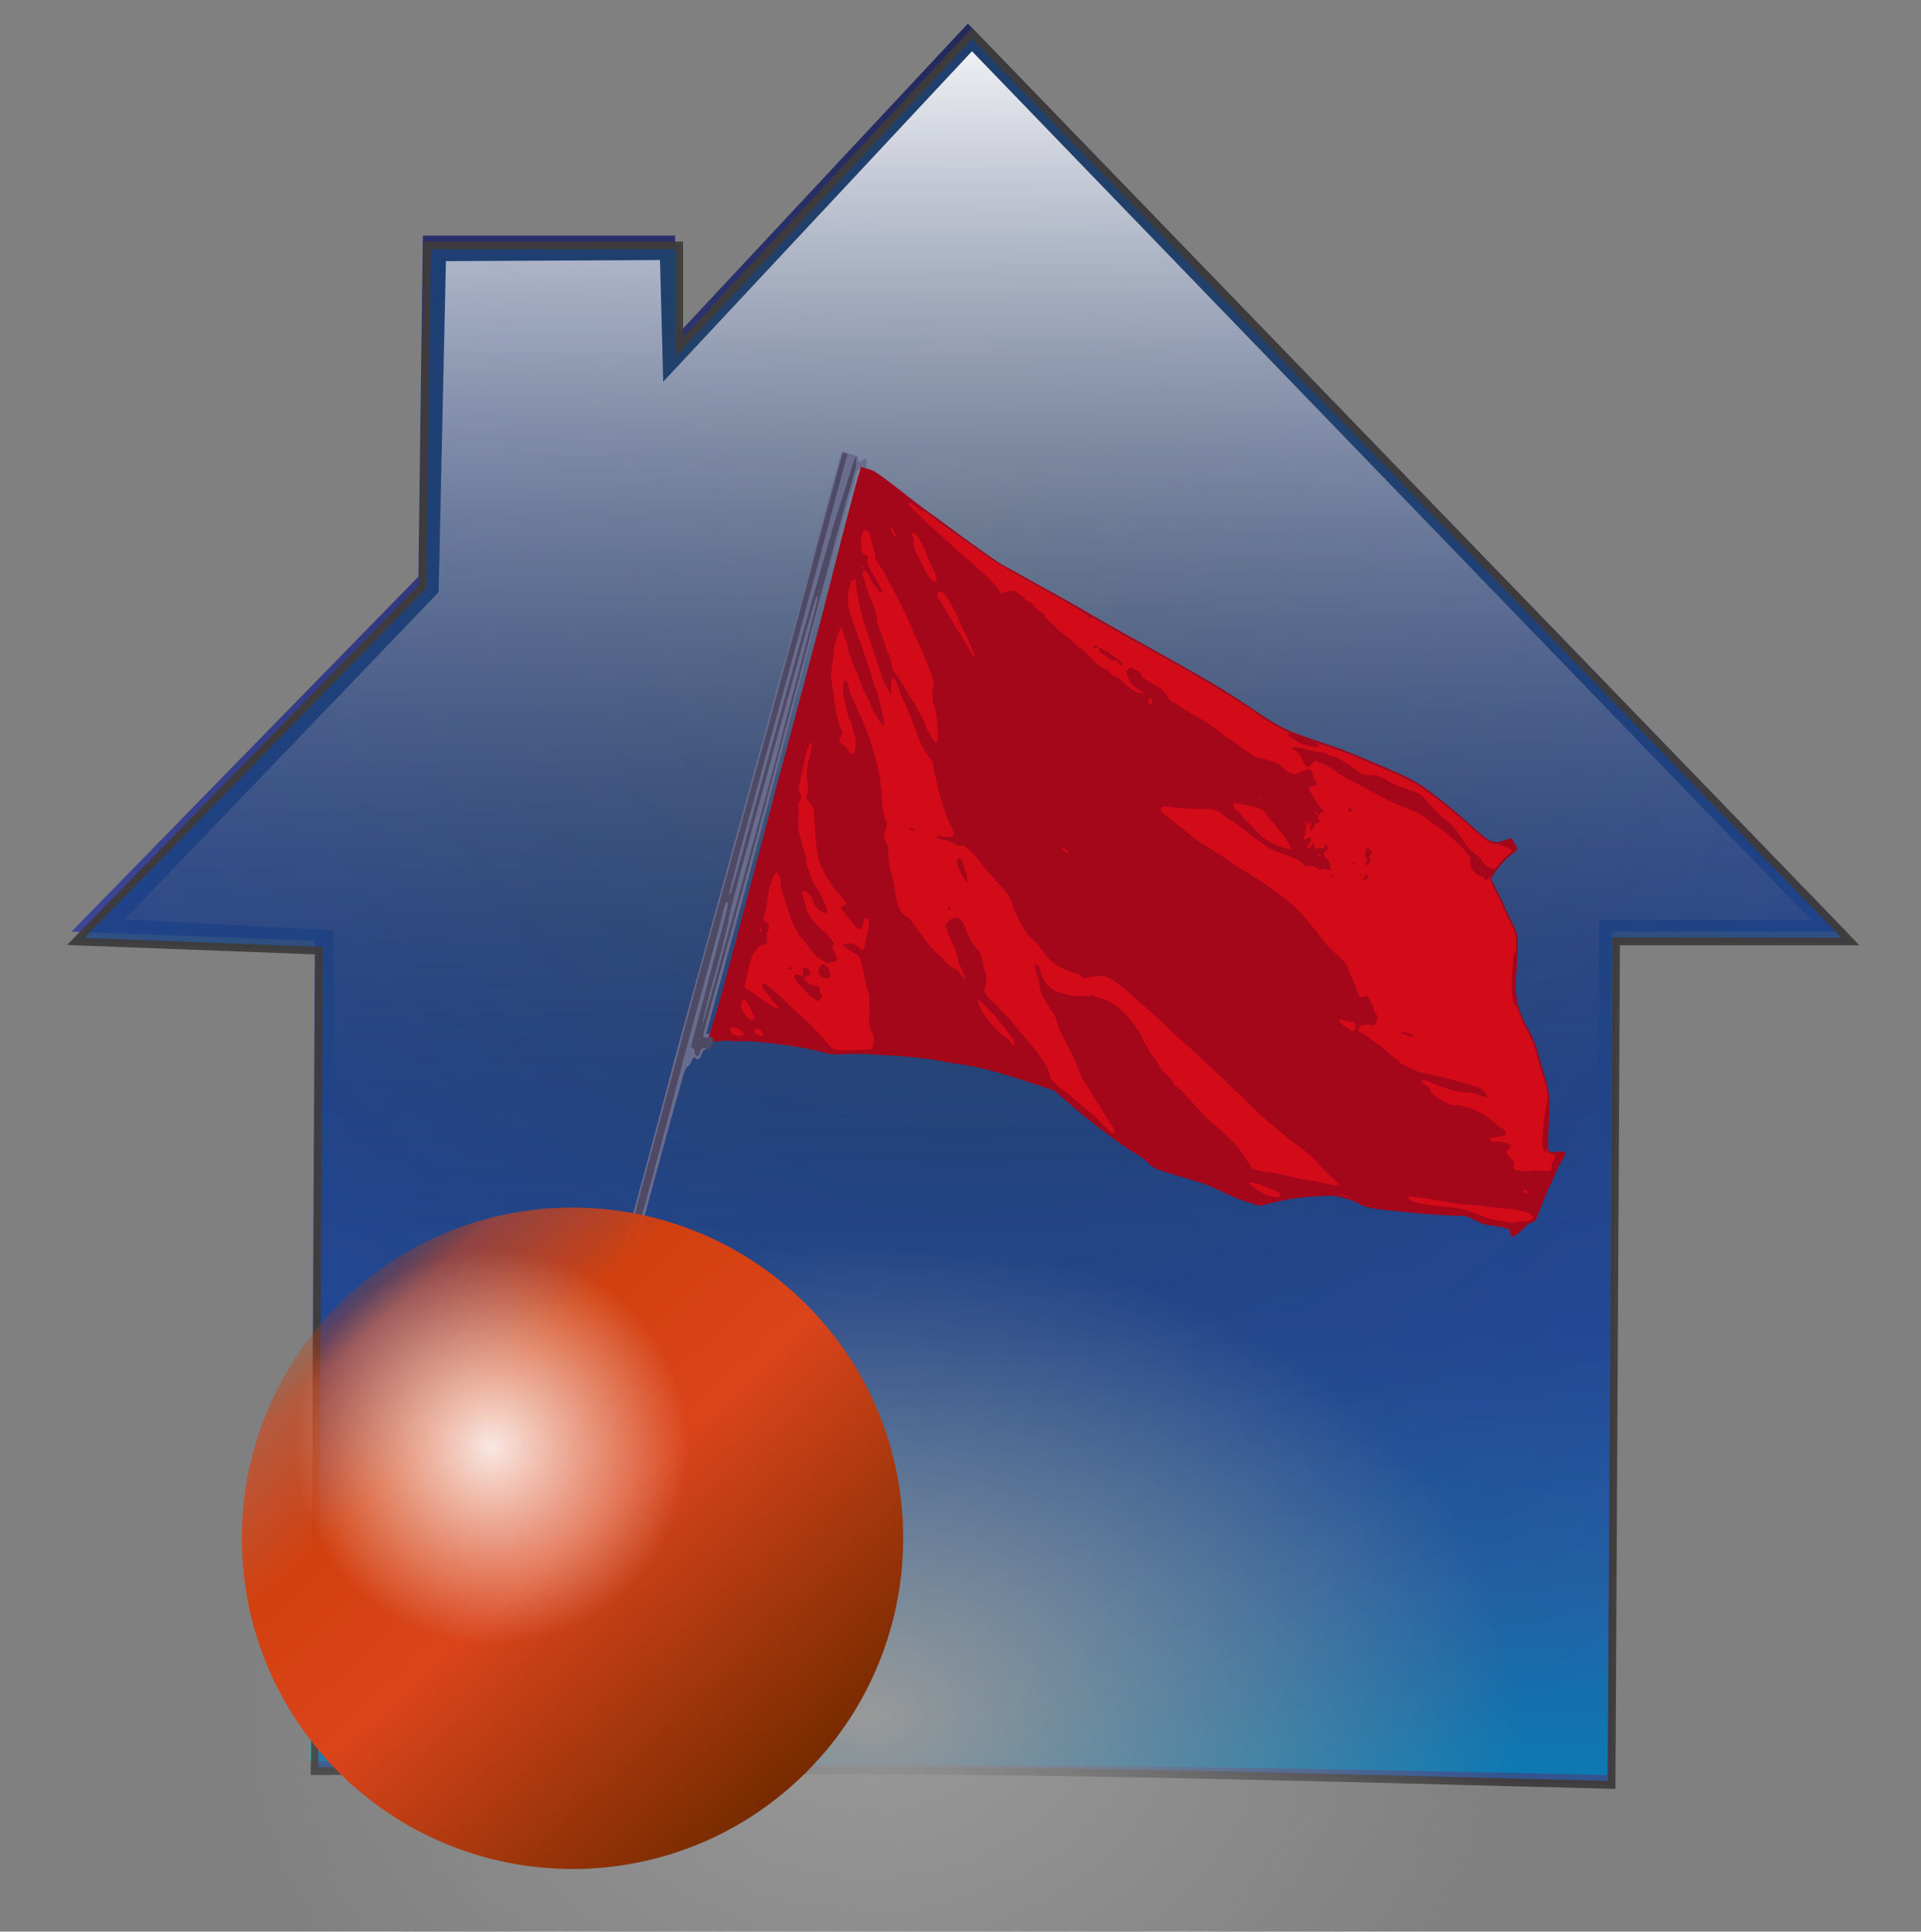 <?xml version="1.0" encoding="UTF-8" standalone="no"?>
<!-- Created with Inkscape (http://www.inkscape.org/) -->

<svg
   xmlns:dc="http://purl.org/dc/elements/1.1/"
   xmlns:cc="http://creativecommons.org/ns#"
   xmlns:rdf="http://www.w3.org/1999/02/22-rdf-syntax-ns#"
   xmlns:svg="http://www.w3.org/2000/svg"
   xmlns="http://www.w3.org/2000/svg"
   xmlns:xlink="http://www.w3.org/1999/xlink"
   xmlns:sodipodi="http://sodipodi.sourceforge.net/DTD/sodipodi-0.dtd"
   xmlns:inkscape="http://www.inkscape.org/namespaces/inkscape"
   width="250.531"
   height="251.89"
   id="svg2"
   sodipodi:version="0.32"
   inkscape:version="0.48.4 r9939"
   version="1.0"
   style="enable-background:new"
   sodipodi:docname="toolbar_reset.svg"
   inkscape:output_extension="org.inkscape.output.svg.inkscape">
  <rect width="100%" height="100%" fill="#808080" stroke="none"/>
  <defs
     id="defs4">
    <linearGradient
       id="linearGradient3054">
      <stop
         style="stop-color:#ffffff;stop-opacity:1;"
         offset="0"
         id="stop3056" />
      <stop
         style="stop-color:#24295b;stop-opacity:0;"
         offset="1"
         id="stop3058" />
    </linearGradient>
    <linearGradient
       id="linearGradient3014">
      <stop
         style="stop-color:#24425b;stop-opacity:1;"
         offset="0"
         id="stop3016" />
      <stop
         style="stop-color:#124295;stop-opacity:0.749;"
         offset="1"
         id="stop3018" />
    </linearGradient>
    <linearGradient
       id="linearGradient2996">
      <stop
         style="stop-color:#24295b;stop-opacity:1;"
         offset="0"
         id="stop2998" />
      <stop
         id="stop3004"
         offset="0.434"
         style="stop-color:#373f8b;stop-opacity:1;" />
      <stop
         style="stop-color:#4d57b9;stop-opacity:1;"
         offset="0.743"
         id="stop3006" />
      <stop
         id="stop3008"
         offset="0.885"
         style="stop-color:#4cacd5;stop-opacity:1;" />
      <stop
         style="stop-color:#00fff5;stop-opacity:1;"
         offset="1"
         id="stop3000" />
    </linearGradient>
    <linearGradient
       inkscape:collect="always"
       xlink:href="#linearGradient3054"
       id="linearGradient2944"
       gradientUnits="userSpaceOnUse"
       gradientTransform="matrix(0.908,0,0,0.832,148.666,59.463)"
       x1="244.678"
       y1="243.502"
       x2="245.009"
       y2="405.508" />
    <radialGradient
       inkscape:collect="always"
       xlink:href="#linearGradient3014"
       id="radialGradient2947"
       gradientUnits="userSpaceOnUse"
       gradientTransform="matrix(-7.1064651e-8,-1.462,1.425,-7.219916e-8,-135.488,704.745)"
       cx="263.214"
       cy="354.658"
       fx="263.214"
       fy="354.658"
       r="99.5" />
    <linearGradient
       inkscape:collect="always"
       xlink:href="#linearGradient2996"
       id="linearGradient2950"
       gradientUnits="userSpaceOnUse"
       x1="368.201"
       y1="261.413"
       x2="368.201"
       y2="453.342"
       gradientTransform="translate(1.359,2.718)" />
    <radialGradient
       r="135"
       fy="545.934"
       fx="102.143"
       cy="545.934"
       cx="102.143"
       gradientUnits="userSpaceOnUse"
       id="radialGradient3032"
       xlink:href="#linearGradient18791-8"
       inkscape:collect="always" />
    <linearGradient
       y2="535.219"
       x2="605.714"
       y1="535.219"
       x1="154.286"
       gradientUnits="userSpaceOnUse"
       id="linearGradient3030"
       xlink:href="#linearGradient15834-3"
       inkscape:collect="always" />
    <radialGradient
       r="135"
       fy="545.934"
       fx="102.143"
       cy="545.934"
       cx="102.143"
       gradientUnits="userSpaceOnUse"
       id="radialGradient3706"
       xlink:href="#linearGradient20749-8"
       inkscape:collect="always" />
    <linearGradient
       id="linearGradient18791-8"
       inkscape:collect="always">
      <stop
         id="stop18793-8"
         offset="0"
         style="stop-color: rgb(255, 255, 255); stop-opacity: 1;" />
      <stop
         id="stop18795-9"
         offset="1"
         style="stop-color: rgb(255, 255, 255); stop-opacity: 0;" />
    </linearGradient>
    <linearGradient
       id="linearGradient15834-3">
      <stop
         style="stop-color:#772b00;stop-opacity:1;"
         offset="0"
         id="stop15842-3" />
      <stop
         id="stop15848-8"
         offset="0.5"
         style="stop-color:#da441b;stop-opacity:1;" />
      <stop
         style="stop-color: rgb(210, 64, 15); stop-opacity: 1;"
         offset="0.75"
         id="stop15850-6" />
      <stop
         id="stop15852-0"
         offset="0.938"
         style="stop-color: rgb(212, 67, 22); stop-opacity: 0.615;" />
      <stop
         id="stop15838-4"
         offset="1"
         style="stop-color:#c33900;stop-opacity:0.219;" />
    </linearGradient>
    <linearGradient
       id="linearGradient20749-8"
       inkscape:collect="always">
      <stop
         id="stop20751-96"
         offset="0"
         style="stop-color: rgb(153, 153, 153); stop-opacity: 1;" />
      <stop
         id="stop20753-4"
         offset="1"
         style="stop-color: rgb(153, 153, 153); stop-opacity: 0;" />
    </linearGradient>
  </defs>
  <sodipodi:namedview
     id="base"
     pagecolor="#ffffff"
     bordercolor="#666666"
     borderopacity="1.0"
     inkscape:pageopacity="0.0"
     inkscape:pageshadow="2"
     inkscape:zoom="1.4716043"
     inkscape:cx="124.22165"
     inkscape:cy="44.100405"
     inkscape:document-units="px"
     inkscape:current-layer="layer1"
     showgrid="false"
     inkscape:window-width="1024"
     inkscape:window-height="862"
     inkscape:window-x="63"
     inkscape:window-y="34"
     inkscape:window-maximized="0" />
  <g
     inkscape:label="Capa 1"
     inkscape:groupmode="layer"
     id="layer1"
     transform="translate(-243.72,-244.848)">
    <g
       id="g3097"
       transform="matrix(1.163,0,0,1.19,-61.027,-66.395)">
      <path
         sodipodi:nodetypes="cccccccccccc"
         inkscape:connector-curvature="0"
         id="path2389"
         d="m 296.829,454.545 0.505,-89.904 -27.274,-1.01 38.891,-38.891 0.505,-37.376 28.284,0 0,11.112 32.83,-34.345 98.49,99.5 -26.264,0 -0.505,92.429 c -60.164,-1.35 -79.523,-1.138 -145.462,-1.515 z"
         style="fill:url(#linearGradient2950);fill-opacity:1;fill-rule:evenodd;stroke:none" />
      <path
         sodipodi:nodetypes="cccccccccccc"
         inkscape:connector-curvature="0"
         id="path3010"
         d="m 297.303,455.626 0.505,-89.904 -27.274,-1.01 38.891,-38.891 0.505,-37.376 28.284,0 0,11.112 32.83,-34.345 98.49,99.5 -26.264,0 -0.505,92.429 c -77.631,-1.996 -71.711,-1.587 -145.462,-1.515 z"
         style="opacity:0.947;fill:url(#radialGradient2947);fill-opacity:1;fill-rule:evenodd;stroke:#3f3b3b;stroke-width:0.85px;stroke-linecap:butt;stroke-linejoin:miter;stroke-opacity:1" />
      <path
         inkscape:connector-curvature="0"
         sodipodi:nodetypes="cccccccccccccccc"
         id="path3040"
         d="m 299.971,450.326 -0.562,-86.836 -23.39,-1.201 35.202,-35.851 0.819,-36.272 24.007,-0.12 0.36,13.332 34.623,-36.212 94.138,95.243 -23.794,-0.06 -0.759,90.199 -33.257,-20.181 7.972,-37.409 -31.717,0.721 -0.48,55.548 -83.161,-0.901 z"
         style="fill:url(#linearGradient2944);fill-opacity:1;fill-rule:evenodd;stroke:none" />
    </g>
    <g
       transform="matrix(1.63,0,0,1.63,249.192,380.95)"
       id="layer1-4"
       inkscape:label="Livello 1">
      <g
         transform="matrix(0.512,0,0,0.586,-5.936,-60.575)"
         id="layer5"
         inkscape:label="ombre" />
      <g
         transform="matrix(0.512,0,0,0.586,-5.936,-60.575)"
         inkscape:label="Layer 1"
         id="g2841" />
      <g
         transform="matrix(0.512,0,0,0.586,-5.936,-60.575)"
         id="layer2"
         inkscape:label="bureau" />
      <g
         transform="matrix(0.512,0,0,0.586,-5.936,-60.575)"
         id="layer3"
         inkscape:label="barre" />
      <g
         transform="matrix(0.512,0,0,0.586,-5.936,-60.575)"
         id="layer4"
         inkscape:label="fichier" />
      <path
         inkscape:transform-center-x="-6.1984247"
         inkscape:transform-center-y="10.305508"
         sodipodi:type="arc"
         style="fill:url(#radialGradient3706);fill-opacity:1;stroke:none"
         id="path3453-7"
         sodipodi:cx="102.14286"
         sodipodi:cy="545.93359"
         sodipodi:rx="135"
         sodipodi:ry="135"
         d="m 237.143,545.934 c 0,74.558 -60.442,135 -135,135 -74.558,0 -135,-60.442 -135,-135 0,-74.558 60.442,-135 135,-135 74.558,0 135,60.442 135,135 z"
         transform="matrix(0.35,-0.114,0.155,0.258,-54.059,-75.419)" />
      <g
         inkscape:label="Ebene 1"
         id="layer1-6"
         transform="matrix(0.075,0.021,-0.021,0.075,196.548,-4.058)">
        <g
           id="g4252"
           transform="matrix(0.981,0,0,0.981,-25.226,9.219)">
          <path
             inkscape:connector-curvature="0"
             id="path4090"
             d="m -1793.719,-88.062 c -1.852,0.01 -3.602,0.513 -3.969,1.469 -0.31,0.809 -0.051,58.746 0.594,128.75 0.646,70.004 1.357,219.766 1.563,332.812 0.205,113.047 0.593,209.572 0.875,214.5 0.281,4.928 0.764,44.744 1.094,88.469 0.329,43.725 0.766,82.2 0.969,85.5 0.496,8.067 2.064,227.756 1.906,267.75 l -0.125,31.75 6.969,0 7,0 -0.656,-15.75 c -0.901,-21.656 -4.062,-360.223 -4.062,-434.781 0,-33.772 0.017,-34.037 2.25,-36.875 1.33,-1.691 2.25,-4.242 2.25,-6.25 0,-3.675 2.083,-5.346 4.344,-3.469 1.675,1.389 3.897,-2.359 3.875,-6.531 -0.014,-2.849 1.315,-5.344 2.844,-5.344 l 0,-26.781 c -0.226,5.503 -0.527,8.631 -0.938,9.125 -1.197,1.442 -2.855,2.162 -3.25,1.406 -0.072,-0.138 -0.267,-26.084 -0.406,-57.656 -0.347,-78.836 -1.432,-163.644 -4,-311.594 -3.073,-177.121 -3.382,-205.013 -2.469,-215 0.503,-5.5 0.648,-13.6 0.344,-18 -0.438,-6.351 -0.209,-8.412 1.031,-10 0.595,-0.762 0.966,-1.173 1.219,-1.25 0.254,-0.077 0.378,0.179 0.406,0.75 0,0.029 0,1.245 0,1.312 l 8.062,0 0,-4.031 c -2.491,0.13 -2.626,-0.32 -2.906,-3.281 -0.569,-5.985 -3.374,-7.823 -5.344,-3.5 -1.442,3.164 -3.599,3.204 -4.781,0.094 -1.09,-2.866 -2.324,-3.758 -4.25,-3.062 l -7.156,0 c -0.927,-0.368 -2.123,-0.538 -3.281,-0.531 z m 15.094,494.438 c 0.066,0.009 0.14,0.119 0.219,0.312 0.277,0.688 0.277,1.812 0,2.5 -0.278,0.688 -0.5,0.125 -0.5,-1.25 0,-0.859 0.084,-1.413 0.219,-1.531 0.02,-0.018 0.041,-0.034 0.062,-0.031 z"
             style="fill:#696c8d" />
          <g
             transform="translate(-1009.828,-64.835)"
             id="g4219">
            <path
               inkscape:connector-curvature="0"
               id="path4153"
               d="m -748.056,-7.539 c -0.415,-0.018 -0.715,0.04 -0.938,0.125 -1.619,0.621 -1.708,1.907 -1.156,15.406 3.384,82.736 4.566,176.724 6.125,479.25 0.302,58.575 0.796,107.486 1.094,108.688 1.175,4.751 6.612,4.848 24.031,0.406 8.063,-2.056 32.877,-7.099 44.344,-9 11.043,-1.831 29.002,-3.118 40,-2.875 9.094,0.201 11.572,-0.127 18.5,-2.438 4.4,-1.467 13.175,-4.085 19.5,-5.812 6.325,-1.728 13.525,-3.761 16,-4.531 11.211,-3.488 46.099,-9.765 58.5,-10.531 7.15,-0.442 19.075,-1.244 26.5,-1.781 30.492,-2.207 42.078,-2.394 71.312,-1.125 l 30.094,1.312 16.531,7.906 c 9.099,4.364 23.087,10.582 31.062,13.812 7.975,3.23 20.02,8.108 26.781,10.844 6.762,2.736 17.561,6.182 24,7.656 7.75,1.774 13.294,3.686 16.375,5.625 2.559,1.611 6.159,3.4 8,3.969 1.841,0.569 15.044,1.136 29.344,1.281 23.247,0.236 27.641,0.567 41.5,3.031 8.525,1.516 19.325,3.112 24,3.562 4.675,0.45 12.158,0.694 16.625,0.531 7.399,-0.27 8.735,-0.669 15,-4.312 14.947,-8.693 30.666,-15.786 47.344,-21.375 15.687,-5.257 18.299,-5.844 25.719,-5.844 4.545,0 11.323,0.515 15.062,1.156 5.113,0.877 9.159,0.879 16.281,0.031 17.63,-2.098 51.381,-7.962 68.969,-12 23.712,-5.443 28.463,-6.13 35,-5.094 7.885,1.25 18.067,1.388 29.062,0.438 8.174,-0.706 10.068,-0.558 13.219,0.938 4.529,2.149 5.919,1.655 9.156,-3.188 6.137,-9.179 7.186,-10.435 9.531,-11.594 2.362,-1.167 2.55,-1.908 3.75,-15.219 1.266,-14.032 4.48,-37.064 6.344,-45.469 0.549,-2.475 1.265,-6.412 1.594,-8.75 0.678,-4.821 -10e-4,-5.138 -6.719,-3.125 -8.412,2.52 -11.03,-1.102 -14.938,-20.625 -6.617,-33.059 -9.435,-41.158 -19.281,-55.281 -2.965,-4.254 -7.748,-11.769 -10.625,-16.719 -6.801,-11.702 -8.828,-14.495 -17.062,-23.5 -21.874,-23.92 -24.484,-29.2 -31.625,-64 -2.426,-11.825 -5.375,-23.9 -6.562,-26.844 -1.437,-3.565 -4.811,-8.235 -10.094,-13.938 -4.363,-4.709 -9.8,-11.054 -12.063,-14.125 -2.263,-3.071 -7.651,-9.194 -12,-13.594 -4.348,-4.4 -8.337,-9.155 -8.844,-10.562 -1.725,-4.797 3.909,-18.232 13.75,-32.844 2.409,-3.577 2.155,-5.403 -1.125,-8.125 -1.361,-1.129 -2.174,-1.125 -4.812,-0.031 -10.881,4.511 -13.43,5.056 -18.844,4.031 -3.164,-0.599 -13.826,-5.212 -26.312,-11.375 -21.742,-10.732 -47.527,-21.415 -62.812,-26.031 -7.637,-2.306 -25.671,-5.258 -52.688,-8.594 -4.125,-0.509 -12.9,-1.608 -19.5,-2.469 -6.6,-0.86 -22.125,-2.001 -34.5,-2.531 -12.375,-0.53 -26.55,-1.381 -31.5,-1.875 -10.198,-1.017 -35.309,-7.461 -46.656,-11.969 -16.484,-6.548 -73.442,-21.847 -128.844,-34.625 -27.785,-6.408 -62.758,-15.047 -72.5,-17.906 -4.4,-1.291 -12.95,-3.545 -19,-5 -6.05,-1.455 -15.725,-3.797 -21.5,-5.219 -5.775,-1.421 -15.9,-3.841 -22.5,-5.375 -29.104,-6.764 -39.321,-9.687 -60,-17.062 -26.636,-9.501 -35.537,-12.727 -46,-16.781 -4.4,-1.705 -15.2,-5.788 -24,-9.062 -8.8,-3.275 -20.725,-7.797 -26.5,-10.063 -17.625,-6.913 -25.595,-9.689 -28.5,-9.812 z"
               style="fill:#d30b19" />
            <path
               inkscape:connector-curvature="0"
               style="fill:#a4061a"
               d="m -764.281,-12.562 0,8.906 -0.219,0 c 0.066,4.769 0.172,14.824 0.312,31.406 0.168,19.8 0.817,51.75 1.438,71 0.62,19.25 1.596,71.9 2.156,117 0.561,45.1 1.241,100.9 1.531,124 0.29,23.1 1.075,73.725 1.75,112.5 1.481,85.144 1.65,133.99 0.469,146.312 l 0,10.75 7.469,-1.219 c 0.366,-0.445 0.904,-0.572 1.719,-0.688 1.334,-0.188 3.36,-0.953 4.5,-1.688 1.14,-0.734 4.907,-1.824 8.344,-2.438 3.436,-0.614 8.161,-1.798 10.5,-2.625 15.1,-5.34 64.906,-12.399 87.531,-12.406 8.274,-0.003 10.703,-0.463 22.531,-4.375 7.295,-2.413 19.092,-5.62 26.219,-7.094 7.127,-1.474 14.544,-3.067 16.469,-3.562 12.485,-3.21 42.33,-8.42 52,-9.062 6.325,-0.42 14.65,-1.22 18.5,-1.781 23.212,-3.384 42.701,-3.848 82.5,-1.969 l 25.5,1.219 15.5,7.438 c 25.735,12.338 69.42,29.675 82.375,32.688 8.16,1.898 12.88,3.607 16.594,6 6.691,4.311 9.939,4.692 40.531,5 23.139,0.233 26.304,0.494 42.5,3.438 12.654,2.3 20.959,3.239 30,3.375 l 12.5,0.188 8,-4.625 c 15.968,-9.229 29.332,-15.299 46.344,-21 16.235,-5.44 18.01,-5.813 27.5,-5.969 5.58,-0.092 11.956,0.298 14.156,0.875 10.767,2.825 14.785,2.567 48,-3.25 28.138,-4.927 44.378,-8.305 61.938,-12.875 4.312,-1.122 6.182,-1.04 14.844,0.688 9.516,1.898 10.337,1.918 20.062,0.344 9.457,-1.531 17.656,-1.385 17.656,0.312 0,0.404 0.959,1.955 2.125,3.438 l 2.094,2.688 2.406,-2.25 c 1.315,-1.235 4.203,-5.517 6.406,-9.531 2.621,-4.775 5.026,-7.839 6.969,-8.844 3.458,-1.788 3.303,-1.138 5.469,-22.5 0.92,-9.075 2.061,-18.3 2.531,-20.5 0.471,-2.2 1.414,-8.05 2.094,-13 0.68,-4.95 2.045,-11.681 3.062,-14.938 3.01,-9.63 1.243,-11.377 -7.656,-7.562 -6.774,2.904 -8.343,2.635 -10.188,-1.75 -0.868,-2.062 -3.126,-11.175 -5,-20.25 -5.69,-27.559 -9.144,-36.926 -19.281,-51.938 C 93.283,402.595 89.194,396.05 87.375,392.75 82.001,383 76.352,375.05 71.438,370.25 51.971,351.237 44.113,337.285 39.844,314.312 36.693,297.362 32.511,280.478 30.156,275.156 28.596,271.63 25.054,266.967 20,261.781 c -4.274,-4.385 -9.138,-10.01 -10.812,-12.5 -1.675,-2.49 -7.264,-8.871 -12.406,-14.156 -5.142,-5.285 -9.344,-10.035 -9.344,-10.562 0,-4.951 9.816,-26.129 14.094,-30.406 2.051,-2.051 3.906,-5.31 3.906,-6.875 0,-1.224 -8.028,-9.011 -9.312,-9.031 -0.445,-0.007 -2.47,1.286 -4.5,2.844 -2.03,1.558 -5.563,3.619 -7.844,4.594 -6.203,2.651 -11.294,1.098 -34.344,-10.438 -17.38,-8.698 -29.712,-14.126 -50.5,-22.188 -11.16,-4.328 -22.907,-7.081 -40,-9.406 -44.64,-6.072 -58.381,-7.554 -78.5,-8.469 -40.93,-1.861 -47.851,-3.114 -82.5,-14.75 -21.252,-7.137 -42.55,-13.4 -58.5,-17.219 -6.325,-1.514 -17.575,-4.33 -25,-6.25 -7.425,-1.92 -26.325,-6.507 -42,-10.219 -28.694,-6.795 -61.958,-15.093 -74,-18.438 -3.575,-0.993 -9.65,-2.526 -13.5,-3.406 -6.747,-1.542 -27.373,-6.484 -61,-14.625 -8.8,-2.131 -17.575,-4.177 -19.5,-4.562 -3.844,-0.77 -44.932,-15.616 -65.5,-23.656 -7.15,-2.795 -16.6,-6.303 -21,-7.812 -4.4,-1.509 -15.875,-6.017 -25.5,-10 -30.668,-12.69 -40.395,-16.36 -45.688,-16.812 l -2.031,0 c -1.378,0.109 -2.266,0.152 -2.844,0 l -6.156,0 z m 56.719,19.469 c 4.862,1.846 10.023,3.771 14.5,5.438 8.8,3.275 19.6,7.358 24,9.062 10.463,4.054 19.364,7.281 46,16.781 20.679,7.376 30.896,10.298 60,17.062 6.6,1.534 16.725,3.954 22.5,5.375 5.775,1.421 15.45,3.764 21.5,5.219 6.05,1.455 14.6,3.709 19,5 0.508,0.149 1.359,0.352 2,0.531 -0.211,0.173 -0.229,0.505 0,0.875 0.34,0.55 0.82,1 1.062,1 0.243,0 0.438,-0.45 0.438,-1 0,-0.184 -0.062,-0.351 -0.156,-0.5 1.319,0.361 2.935,0.805 4.625,1.25 -0.307,-0.058 -0.586,-0.111 -0.844,-0.125 -0.267,-0.015 -0.513,0.004 -0.719,0.031 -1.237,0.164 -1.336,1.01 0.344,1.688 2.042,0.824 3.75,0.726 3.75,-0.219 0,-0.35 -0.595,-0.786 -1.438,-1.094 14.828,3.882 41.319,10.367 63.438,15.469 55.402,12.778 112.36,28.077 128.844,34.625 11.348,4.508 36.458,10.952 46.656,11.969 4.95,0.494 19.125,1.345 31.5,1.875 12.375,0.53 27.9,1.671 34.5,2.531 6.6,0.86 15.375,1.96 19.5,2.469 27.016,3.335 45.051,6.287 52.688,8.594 15.285,4.616 41.071,15.299 62.812,26.031 12.486,6.163 23.148,10.776 26.312,11.375 4.801,0.908 7.366,0.543 15.469,-2.688 -0.158,0.073 -0.273,0.142 -0.438,0.219 l -5.344,2.469 4.5,0.125 c 2.475,0.069 5.216,0.052 6.094,-0.031 0.878,-0.084 2.174,0.561 2.875,1.406 0.935,1.126 1.743,1.527 2.344,1.438 -0.207,0.371 -0.44,0.774 -0.719,1.188 -6.62,9.83 -11.335,19.101 -13.188,25.594 1.369,-4.619 1.363,-4.746 -0.594,-4.125 -2.94,0.933 -10.738,-1.54 -11.938,-3.781 -0.566,-1.058 -2.92,-2.728 -5.219,-3.719 -11.525,-4.967 -14.796,-6.995 -22.312,-13.75 -4.481,-4.027 -8.489,-7.312 -8.906,-7.312 -0.417,0 -2.196,-1.117 -3.969,-2.469 -1.773,-1.352 -6.314,-3.676 -10.094,-5.188 -3.779,-1.511 -8.224,-3.688 -9.844,-4.812 -1.62,-1.124 -5.289,-3.381 -8.156,-5.031 -2.868,-1.65 -7.109,-4.331 -9.438,-5.969 -4.097,-2.881 -4.726,-3.002 -19.344,-3.688 -11.291,-0.53 -16.535,-1.23 -20.75,-2.75 -7.284,-2.627 -14.545,-3.307 -17.812,-1.656 -3.837,1.939 -9.729,2.754 -11.75,1.625 -0.988,-0.552 -8.229,-3.091 -16.094,-5.656 -11.192,-3.651 -14.777,-4.463 -16.5,-3.688 -1.55,0.698 -3.358,0.585 -6.094,-0.375 -1.756,-0.616 -3.226,-0.893 -4.719,-0.844 -0.896,0.03 -1.8,0.178 -2.781,0.438 -1.989,0.526 -9.288,1.158 -16.219,1.375 -6.931,0.217 -13.109,0.698 -13.75,1.094 -1.748,1.081 -0.354,2.594 2.406,2.594 1.338,0 2.972,0.861 3.625,1.906 0.652,1.045 1.773,1.654 2.5,1.375 0.727,-0.279 1.344,-0.084 1.344,0.438 0,0.521 1.986,3.093 4.438,5.688 3.945,4.176 4.709,4.571 6.594,3.562 1.171,-0.627 2.911,-2.909 3.875,-5.062 0.964,-2.153 1.991,-3.665 2.281,-3.375 0.29,0.29 2.045,0.699 3.906,0.906 7.127,0.793 13.574,2.376 17.906,4.406 2.475,1.16 5.455,2.113 6.625,2.125 1.17,0.012 3.645,0.642 5.5,1.406 1.855,0.764 5.85,1.712 8.875,2.094 3.025,0.382 9.55,1.761 14.5,3.062 4.95,1.302 11.005,2.652 13.469,3 2.463,0.347 4.8,0.823 5.188,1.062 1.34,0.828 10.376,2.504 18.344,3.406 22.123,2.506 25.99,3.084 26.906,4 0.546,0.546 2.028,1 3.312,1 1.284,0 3.344,0.633 4.562,1.406 1.218,0.773 6.494,2.833 11.719,4.594 9.942,3.35 10.491,3.609 26.312,11.562 9.568,4.81 16.688,10.712 16.688,13.875 0,5.687 8.99,13.145 14.594,12.094 2.648,-0.497 3.495,-0.206 4.375,1.438 2.026,3.785 3.307,2.219 6.312,-7.844 -0.802,2.958 -0.976,5.313 -0.438,6.812 0.506,1.408 4.495,6.162 8.844,10.562 4.349,4.4 9.737,10.522 12,13.594 2.263,3.071 7.699,9.416 12.062,14.125 5.283,5.702 8.656,10.373 10.094,13.938 1.187,2.944 4.136,15.019 6.562,26.844 0.593,2.89 1.146,5.566 1.688,8.062 -0.212,-0.976 -0.449,-1.925 -0.656,-2.938 -1.842,-9.005 -3.588,-16.619 -3.875,-16.906 -0.207,-0.207 -0.387,-0.297 -0.531,-0.281 -1.013,0.109 -0.509,5.613 1.469,15.594 3.212,16.209 5.91,25.352 9.625,32.719 1.595,3.163 3.399,5.75 4,5.75 0.601,0 0.839,-0.562 0.531,-1.25 -0.764,-1.707 -1.472,-3.395 -2.156,-5.062 4.288,8.828 10.435,16.178 21.531,28.312 8.234,9.005 10.261,11.798 17.062,23.5 2.877,4.95 7.66,12.465 10.625,16.719 6.48,9.295 9.928,16.029 13.406,28.938 -0.584,-2.026 -1.058,-3.337 -1.375,-3.656 -0.133,-0.134 -0.251,-0.229 -0.344,-0.25 -0.04,-0.009 -0.062,-0.019 -0.094,0 -0.48,0.289 -0.012,4.033 2.062,18.25 2.711,18.579 5.18,27.81 8.5,31.781 2.511,3.003 3.281,0.327 1.25,-4.344 2.482,5.873 5.465,6.79 10.812,5.188 0.152,-0.046 0.26,-0.082 0.406,-0.125 -0.888,0.441 -1.21,0.956 -0.531,1.375 1.388,0.858 1.54,5.494 0.25,7.531 -0.533,0.842 -0.526,2.41 0.031,3.875 1.644,4.323 0.322,5.857 -6.594,7.594 -3.533,0.888 -7.406,1.625 -8.625,1.625 -1.219,0 -2.974,0.688 -3.906,1.531 -0.932,0.844 -4.583,2.022 -8.094,2.625 -10.376,1.782 -10.245,1.832 -10.969,-2.5 -0.354,-2.12 -1.035,-4.145 -1.531,-4.5 -0.496,-0.355 -2.778,-1.885 -5.062,-3.375 -5.578,-3.638 -5.935,-4.464 -3.344,-7.969 1.676,-2.267 1.932,-3.286 1.062,-4.156 -1.497,-1.496 -13.617,-1.25 -15.5,0.312 -1.77,1.469 -6.725,0.975 -7.281,-0.719 -0.226,-0.687 0.398,-1.52 1.406,-1.844 3.315,-1.065 12.352,-5.665 12.906,-6.562 1.414,-2.287 -0.911,-4.577 -6.344,-6.281 -3.157,-0.99 -8.389,-3.153 -11.625,-4.781 -10.868,-5.468 -30.673,-8.096 -39.375,-5.25 -4.835,1.581 -5.77,1.568 -12.469,0.125 -9.107,-1.962 -16.75,-4.602 -16.75,-5.812 0,-2.089 -5.04,-5.844 -7.844,-5.844 -1.608,0 -3.483,-0.683 -4.188,-1.531 -2.026,-2.441 0.193,-3.772 5.188,-3.094 17.873,2.427 27.467,2.88 35.25,1.688 4.453,-0.682 9.444,-1.629 11.094,-2.125 1.711,-0.514 5.269,-0.543 8.281,-0.062 2.904,0.463 6.419,0.61 7.812,0.344 L 45.562,446 l -2.75,-2.875 c -1.501,-1.566 -4.124,-3.308 -5.844,-3.875 -3.854,-1.272 -45.455,-1.156 -58.125,0.156 -6.334,0.656 -11.032,0.58 -15.5,-0.219 -3.526,-0.631 -8.53,-1.449 -11.125,-1.844 -2.595,-0.395 -5.52,-1.461 -6.5,-2.344 -0.98,-0.883 -3.131,-1.938 -4.781,-2.344 -1.65,-0.406 -5.475,-2.055 -8.5,-3.688 -3.025,-1.633 -7.75,-3.779 -10.5,-4.75 -2.75,-0.971 -8.6,-3.169 -13,-4.875 -4.4,-1.706 -9.012,-3.092 -10.25,-3.094 -1.829,-0.003 -2.25,-0.549 -2.25,-2.969 0,-1.998 0.74,-3.45 2.25,-4.406 2.446,-1.549 8.485,-3.157 10.5,-2.781 1.508,0.281 3.25,-3.872 3.25,-7.781 0,-2.043 -0.961,-3.563 -3.5,-5.5 -1.925,-1.468 -3.5,-3.226 -3.5,-3.906 0,-0.68 -2.178,-3.537 -4.812,-6.344 l -4.781,-5.094 -2.656,1.938 c -3.526,2.569 -5.791,1.366 -10.219,-5.469 -1.848,-2.853 -5.639,-7.568 -8.438,-10.469 -2.798,-2.9 -5.094,-5.858 -5.094,-6.562 0,-2.375 -6.452,-7.499 -14,-11.125 -9.156,-4.398 -15.452,-8.069 -20.594,-12.031 -17.234,-13.279 -30.583,-21.877 -44.406,-28.594 -9.891,-4.806 -38.874,-14.958 -51,-17.875 -3.025,-0.728 -12.025,-3.541 -20,-6.25 -14.044,-4.771 -22.42,-7.312 -34.094,-10.312 -3.078,-0.791 -10.278,-3.65 -16,-6.344 -5.722,-2.694 -14.681,-6.527 -19.906,-8.531 -12.942,-4.964 -14.444,-5.818 -14.812,-8.375 -0.377,-2.617 1.688,-3.614 9.812,-4.719 10.936,-1.487 32.559,-6.336 35.844,-8.031 4.015,-2.072 14.409,-1.625 18.25,0.781 1.326,0.83 5.106,2.291 8.406,3.25 6.829,1.985 16.663,5.685 24,9.031 2.75,1.254 8.825,3.499 13.5,4.969 4.675,1.47 9.4,3.18 10.5,3.812 1.1,0.633 7.625,1.438 14.5,1.781 12.728,0.636 18.975,1.815 24.688,4.688 2.466,1.24 3.722,1.364 5.5,0.531 3.238,-1.517 7.899,-1.567 10.625,-0.125 1.886,0.998 2.476,0.963 3.188,-0.188 0.544,-0.88 2.224,-1.339 4.469,-1.188 4.458,0.3 6.016,-0.516 4.5,-2.344 -0.61,-0.735 -0.952,-2.096 -0.781,-3.031 0.201,-1.101 -1.449,-2.917 -4.688,-5.156 -5.633,-3.895 -6.452,-5.599 -3.969,-8.344 1.605,-1.774 1.607,-2.049 0.062,-4.406 -2.129,-3.25 -2.732,-3.197 -2.375,0.219 0.264,2.517 -0.036,2.778 -3.469,3.062 -2.711,0.224 -3.784,0.779 -3.812,2 -0.029,1.221 -0.813,0.754 -2.875,-1.656 l -2.875,-3.344 -1.156,3.594 c -0.651,1.972 -1.632,3.594 -2.156,3.594 -1.467,0 -2.222,-2.894 -1.125,-4.281 0.538,-0.68 1.188,-2.507 1.469,-4.062 0.69,-3.823 -1.905,-4.783 -4.438,-1.656 -1.452,1.793 -2.149,2.038 -3.062,1.125 -0.913,-0.913 -0.882,-1.668 0.125,-3.281 0.938,-1.501 0.995,-2.38 0.219,-3.156 -0.595,-0.595 -1.062,-2.786 -1.062,-4.844 0,-2.058 -0.45,-4.004 -1,-4.344 -0.55,-0.34 -0.986,-1.382 -0.969,-2.312 0.029,-1.56 0.118,-1.552 1.344,0.062 1.624,2.139 3.763,2.32 2.969,0.25 -0.317,-0.825 -0.079,-1.5 0.5,-1.5 0.579,0 1.176,2.138 1.344,4.75 0.32,4.992 2.086,6.526 2.594,2.25 0.508,-4.284 2.341,-7.905 4.312,-8.531 2.466,-0.783 2.429,-2.09 -0.094,-2.75 -1.456,-0.381 -2,-1.372 -2,-3.625 0,-1.701 0.48,-3.094 1.062,-3.094 0.583,0 0.777,-0.45 0.438,-1 -0.34,-0.55 0.08,-1 0.938,-1 2.478,0 1.817,-1.948 -1.031,-3.031 -1.429,-0.543 -5.219,-3.594 -8.406,-6.75 -3.187,-3.156 -6.944,-6.679 -8.344,-7.844 -2.345,-1.952 -2.408,-2.285 -1.031,-4.25 0.821,-1.173 2.086,-2.125 2.812,-2.125 0.726,0 1.846,-0.649 2.5,-1.438 0.945,-1.139 0.768,-1.857 -0.875,-3.5 -1.137,-1.137 -2.513,-2.062 -3.062,-2.062 -0.55,0 -1,-0.815 -1,-1.812 0,-2.625 -5.301,-7.409 -7.344,-6.625 -0.915,0.351 -1.656,1.07 -1.656,1.594 0,0.524 -0.45,0.684 -1,0.344 -0.55,-0.34 -1,0.066 -1,0.906 0,0.873 -0.603,1.296 -1.375,1 -0.744,-0.285 -2.067,0.623 -2.969,2 -3.132,4.781 -11.899,4.43 -18.906,-0.75 -2.175,-1.608 -5.004,-2.176 -13.5,-2.719 -5.991,-0.382 -11.625,-0.29 -12.75,0.219 -1.41,0.637 -3.731,0.3 -7.75,-1.125 -12.525,-4.441 -16.453,-5.918 -21.094,-7.938 -2.658,-1.157 -5.818,-2.094 -7.031,-2.094 -1.213,0 -4.009,-0.926 -6.188,-2.062 -7.16,-3.734 -26.974,-10.173 -35.438,-11.5 -2.475,-0.388 -8.484,-2.209 -13.344,-4.062 -4.86,-1.854 -10.15,-3.375 -11.75,-3.375 -2.093,0 -4.141,-1.249 -7.344,-4.406 -4.129,-4.07 -11.397,-7.594 -15.594,-7.594 -0.909,0 -4.666,-0.961 -8.375,-2.125 -4.855,-1.524 -7.06,-2.754 -7.812,-4.406 -0.705,-1.547 -2.209,-2.486 -4.656,-2.906 -1.996,-0.343 -4.836,-0.864 -6.312,-1.156 -2.188,-0.433 -2.945,-0.034 -4.125,2.219 -1.321,2.522 -1.269,3.03 0.656,5.812 3.627,5.242 7.986,9.562 9.656,9.562 0.882,0 2.009,0.405 2.531,0.906 0.522,0.501 2.925,1.289 5.312,1.75 6.04,1.167 4.806,2.905 -1.844,2.594 -4.865,-0.228 -9.164,-1.607 -14,-4.438 -5.3,-3.102 -12.574,-5.812 -15.531,-5.812 -2.38,0 -3.86,-0.625 -4.719,-2 -0.794,-1.272 -2.326,-2 -4.219,-2 -3.701,0 -11.366,-2.772 -14.031,-5.062 -1.1,-0.945 -3.125,-2.035 -4.5,-2.438 -1.375,-0.402 -3.957,-1.805 -5.719,-3.125 -1.762,-1.32 -4.663,-2.701 -6.469,-3.062 -1.806,-0.361 -5.298,-1.945 -7.75,-3.5 -2.452,-1.555 -4.952,-2.809 -5.531,-2.812 -0.58,-0.003 -2.228,-0.645 -3.688,-1.406 -1.459,-0.761 -4.353,-1.947 -6.406,-2.625 -2.053,-0.678 -5.303,-2.303 -7.25,-3.625 -1.948,-1.322 -4.71,-2.687 -6.125,-3.031 -1.415,-0.345 -3.852,-1.677 -5.406,-2.969 -1.555,-1.291 -3.242,-2.344 -3.75,-2.344 -0.508,0 -0.906,-0.675 -0.906,-1.5 0,-1.032 -1.06,-1.5 -3.344,-1.5 -2.324,0 -4.947,-1.215 -8.75,-4.062 -4.221,-3.16 -6.034,-3.948 -8.156,-3.531 -2.043,0.402 -2.992,0.037 -3.781,-1.438 -0.58,-1.084 -1.807,-1.966 -2.75,-1.969 -0.943,-0.003 -3.018,-0.678 -4.594,-1.5 -3.919,-2.044 -8.628,-1.845 -11.625,0.5 -1.375,1.076 -3.028,1.957 -3.656,1.969 -0.629,0.012 -1.439,0.819 -1.812,1.781 -0.607,1.565 -0.821,1.578 -1.875,0.188 -4.215,-5.559 -17.039,-12.969 -43.156,-24.938 -6.661,-3.053 -26.171,-12.631 -31.5,-15.469 -1.375,-0.732 -10.375,-5.287 -20,-10.094 -18.908,-9.443 -24.727,-13.148 -23.125,-14.75 0.65,-0.65 2.134,-0.466 4.312,0.531 5.812,2.661 12.848,5.09 13.344,4.594 0.264,-0.264 -4.367,-2.338 -10.281,-4.594 -2.573,-0.982 -5.909,-2.271 -9.25,-3.562 z M -691.875,39.25 c 2.07,0 4.306,1.708 9.5,7.25 3.737,3.987 8.028,9.05 9.531,11.25 1.504,2.2 5.356,6.925 8.562,10.5 6.329,7.057 9.13,11.507 8.188,13.031 -2.094,3.388 -8.752,-1.149 -19.406,-13.219 -4.525,-5.126 -9.22,-10.438 -10.469,-11.812 -1.248,-1.375 -2.861,-4.634 -3.562,-7.219 -0.701,-2.585 -2.12,-5.437 -3.156,-6.375 -2.608,-2.36 -2.368,-3.406 0.812,-3.406 z m -25.969,0.188 c 1.156,0.003 3.941,2.306 7.219,6.062 1.8,2.062 2.852,3.75 2.344,3.75 -1.304,0 -10.581,-9.045 -9.938,-9.688 0.096,-0.096 0.21,-0.125 0.375,-0.125 z m -24.125,10.125 c 1.884,-0.034 5.472,2.643 6.812,5.469 0.968,2.041 3.593,6.395 5.812,9.656 2.22,3.261 4.435,7.399 4.938,9.219 0.502,1.82 1.911,3.837 3.125,4.469 5.811,3.027 45.464,45.616 57,61.219 2.093,2.831 5.531,6.956 7.625,9.156 3.377,3.548 15.205,18.444 19.125,24.094 0.802,1.157 2.931,4.043 4.719,6.406 2.526,3.34 3.25,5.289 3.25,8.719 0,5.794 2.417,12.971 6.562,19.5 4.234,6.669 5.606,9.586 8.719,18.281 3.909,10.922 5.029,15.202 4.375,16.906 -0.332,0.866 -1.016,1.594 -1.531,1.594 -1.411,0 -16.125,-14.571 -16.125,-15.969 0,-0.668 -2.138,-3.31 -4.75,-5.875 -2.612,-2.565 -6.363,-6.458 -8.312,-8.656 -1.949,-2.198 -5.113,-5.176 -7.031,-6.625 -1.918,-1.449 -6.155,-5.417 -9.438,-8.812 -3.283,-3.396 -8.933,-8.424 -12.562,-11.156 -5.214,-3.924 -6.857,-5.811 -7.812,-9 -0.665,-2.22 -2.651,-5.69 -4.406,-7.719 -3.458,-3.996 -4.535,-5.478 -12.969,-17.938 -3.074,-4.542 -6.519,-9.461 -7.656,-10.906 -1.137,-1.445 -2.611,-4.456 -3.281,-6.719 -1.152,-3.891 -3.558,-7.536 -11.219,-17.031 -4.153,-5.148 -10.562,-14.371 -10.562,-15.188 0,-0.339 -1.125,-1.96 -2.5,-3.594 -1.419,-1.686 -2.5,-4.247 -2.5,-5.906 0,-1.608 0.153,-2.906 0.344,-2.906 1.851,0 6.976,3.745 8.094,5.906 0.778,1.504 3.345,4.042 5.688,5.656 2.342,1.614 5.287,3.983 6.562,5.25 2.219,2.204 4.312,2.208 4.312,0.031 0,-0.564 -5.45,-6.347 -12.094,-12.875 -11.073,-10.88 -12.053,-12.163 -11.75,-15.125 0.302,-2.955 0.045,-3.282 -3.156,-4.094 -4.622,-1.173 -5.292,-2.032 -7.938,-10.094 -2.057,-6.268 -2.25,-11.962 -0.469,-14.844 0.202,-0.327 0.565,-0.492 1,-0.5 z m 7,37.062 c 0.12,-0.005 0.269,0.04 0.406,0.125 0.55,0.34 1,1.045 1,1.562 0,0.518 -0.45,0.938 -1,0.938 -0.55,0 -1,-0.705 -1,-1.562 0,-0.643 0.235,-1.047 0.594,-1.062 z m 85.688,3.906 c 0.217,-0.023 0.442,-0.009 0.688,0 0.907,0.031 2.007,0.29 3.281,0.812 3.168,1.298 21.75,19.315 21.75,21.094 0,0.497 3.038,4.257 6.75,8.344 10.375,11.42 13.09,14.69 15.25,18.25 1.095,1.806 2.678,3.528 3.5,3.844 0.822,0.315 1.5,1.203 1.5,1.969 0,2.054 -1.18,1.668 -4.062,-1.375 -1.412,-1.491 -6.79,-6.544 -11.938,-11.219 -5.148,-4.675 -14.445,-13.45 -20.656,-19.5 -6.211,-6.05 -12.871,-12.415 -14.812,-14.125 -4.49,-3.955 -4.505,-7.749 -1.25,-8.094 z M -475.938,101.375 c -1.293,0.035 -3.069,0.696 -3.375,1.625 -0.226,0.688 0.012,1.25 0.562,1.25 1.856,0 4.188,-1.218 4.188,-2.188 0,-0.521 -0.599,-0.708 -1.375,-0.688 z m -262.688,0.781 c 0.725,0.033 1.39,1.665 3.125,6.312 4.33,11.602 16.009,32.655 23.844,43.031 2.248,2.978 4.094,5.729 4.094,6.094 0,0.754 11.921,18.343 16.031,23.656 1.489,1.925 3.641,5.3 4.781,7.5 1.14,2.2 3.104,5.167 4.375,6.594 9.399,10.553 11.929,13.102 12.5,12.531 0.358,-0.358 -0.12,-2.275 -1.062,-4.25 -0.942,-1.975 -1.981,-5.551 -2.312,-7.969 -1.082,-7.894 3.204,-5.195 11.719,7.438 2.358,3.498 5.728,7.773 7.5,9.5 3.052,2.974 12.164,14.859 20.969,27.344 6.717,9.525 18.491,21.655 22.719,23.406 1.83,0.758 2.781,1.87 2.781,3.312 0,1.201 1.265,4.211 2.812,6.656 1.548,2.445 4.052,6.912 5.562,9.938 6.209,12.434 19.678,33.052 25.75,39.406 6.833,7.15 7.728,9.179 5.219,11.688 -1.421,1.421 -3.657,2.109 -7.594,2.344 -5.783,0.345 -7.75,1.009 -7.75,2.625 0,0.542 3.739,0.833 8.75,0.688 5.593,-0.163 9.887,0.241 11.906,1.094 2.344,0.989 3.686,1.054 5.188,0.25 1.114,-0.596 2.871,-1.094 3.906,-1.094 2.634,0 12.62,5.248 17.594,9.25 5.114,4.115 19.744,13.964 29.156,19.625 11.56,6.952 14.184,9.271 19.594,17.344 5.559,8.296 17.566,21.387 23.031,25.094 1.845,1.251 5.914,3.579 9.031,5.156 3.117,1.578 8.268,5.077 11.438,7.781 3.169,2.705 7.957,5.979 10.656,7.281 6.286,3.032 19.59,5.77 27.031,5.562 3.928,-0.109 6.74,0.394 8.719,1.562 2.633,1.555 3.071,1.575 4.688,0.188 2.756,-2.367 14.921,-6.844 18.594,-6.844 5.391,0 14.07,2.683 24.438,7.562 11.342,5.338 43.843,21.123 46.781,22.719 1.1,0.597 5.15,2.807 9,4.938 3.85,2.131 8.575,4.572 10.5,5.406 5.326,2.309 30.454,15.088 39.5,20.094 1.1,0.609 4.475,2.346 7.5,3.844 9.372,4.64 18.431,9.555 20,10.844 0.825,0.678 4.875,2.716 9,4.562 4.125,1.846 8.85,4.364 10.5,5.594 1.65,1.23 6.825,4.097 11.5,6.344 4.675,2.247 9.625,4.726 11,5.531 1.375,0.806 6.775,3.341 12,5.625 5.225,2.284 11.3,5.032 13.5,6.125 2.2,1.093 8.05,3.481 13,5.281 10.375,3.772 26.256,11.062 28.625,13.156 2.8,2.475 13.078,8.391 20.812,11.969 6.666,3.083 7.272,3.603 5.906,4.969 -1.103,1.104 -4.119,1.616 -10.938,1.812 -5.179,0.15 -13.231,0.773 -17.906,1.406 -4.675,0.634 -15.025,1.378 -23,1.656 -7.975,0.278 -17.2,1.021 -20.5,1.656 -3.3,0.636 -8.767,1.217 -12.125,1.281 l -6.094,0.125 -6.719,-6 c -10.965,-9.792 -17.546,-14.59 -25.531,-18.625 -4.148,-2.096 -8.656,-4.452 -10.031,-5.219 -4.681,-2.611 -17.805,-8.656 -18.781,-8.656 -0.535,0 -1.509,-0.657 -2.156,-1.438 -0.647,-0.78 -5.318,-3.752 -10.375,-6.625 -5.057,-2.873 -12.444,-7.422 -16.406,-10.094 -3.963,-2.672 -8.255,-4.844 -9.562,-4.844 -1.572,0 -3.469,-1.356 -5.594,-4 -1.768,-2.2 -3.786,-4 -4.469,-4 -2.802,0 -9.503,-4.376 -15.156,-9.906 -3.308,-3.236 -7.439,-6.592 -9.188,-7.469 -1.749,-0.877 -3.458,-2.406 -3.781,-3.375 -0.323,-0.969 -2.413,-3.1 -4.656,-4.75 -2.243,-1.65 -4.683,-4.176 -5.438,-5.625 -1.708,-3.284 -11.728,-11.763 -20.844,-17.625 -10.515,-6.762 -20.736,-10.553 -29.094,-10.812 -3.85,-0.12 -8.463,-0.542 -10.25,-0.938 -2.088,-0.462 -3.25,-0.342 -3.25,0.344 0,0.588 -1.688,1.354 -3.75,1.719 -2.062,0.365 -6.324,1.527 -9.469,2.562 -8.634,2.842 -24.536,2.644 -30.594,-0.375 -5.974,-2.977 -12.797,-9.526 -14.719,-14.125 -1.264,-3.025 -4.464,-5.625 -6.938,-5.625 -1.161,0 3.985,10.882 6,12.688 1.352,1.211 2.469,2.658 2.469,3.219 0,0.561 1.05,3.409 2.344,6.312 1.665,3.736 4.864,7.692 10.969,13.531 4.743,4.537 9.112,8.25 9.688,8.25 0.575,0 3.517,3.827 6.531,8.5 3.07,4.758 9.907,13.007 15.562,18.75 5.554,5.64 13.238,14.431 17.062,19.531 7.303,9.737 10.867,13.753 14.531,16.312 1.215,0.849 9.181,8.187 17.688,16.312 8.506,8.126 17.253,16.081 19.438,17.688 4.052,2.98 5.631,5.373 4.625,7 -0.309,0.5 -0.87,0.856 -1.25,0.812 -1.333,-0.152 -9.755,-4.506 -16.688,-8.625 -3.85,-2.288 -12.85,-6.72 -20,-9.844 -7.15,-3.124 -15.778,-6.974 -19.156,-8.562 -3.378,-1.588 -6.659,-2.875 -7.281,-2.875 -0.623,0 -4.157,-1.534 -7.875,-3.406 -5.984,-3.014 -7.052,-3.975 -9.156,-8.469 -2.734,-5.837 -12.531,-14.491 -30.031,-26.438 -5.81,-3.966 -13.611,-9.199 -15.125,-10.156 -0.896,-0.567 -4.081,-2.883 -7.062,-5.156 -2.981,-2.274 -7.445,-5.066 -9.906,-6.188 -2.461,-1.121 -6.701,-3.56 -9.438,-5.438 -2.736,-1.877 -6.094,-3.712 -7.469,-4.062 -1.375,-0.35 -4.465,-2.439 -6.875,-4.656 -4.126,-3.797 -4.369,-4.274 -3.844,-8.188 0.647,-4.824 -2.172,-13.533 -5.312,-16.375 -1.091,-0.987 -2.421,-3.464 -2.969,-5.5 -1.26,-4.678 -7.494,-11.802 -13.938,-15.938 -2.735,-1.755 -5.279,-4.096 -5.625,-5.188 -0.346,-1.091 -1.591,-2.415 -2.781,-2.969 -1.19,-0.554 -3.665,-3.49 -5.5,-6.5 -4.004,-6.568 -9.852,-10.827 -12.156,-8.875 -0.825,0.699 -2.4,1.538 -3.5,1.875 -1.145,0.35 -2.796,2.509 -3.844,5.062 l -1.812,4.469 2.969,4.281 c 1.644,2.363 6.452,8.363 10.656,13.312 5.044,5.939 8,10.427 8.75,13.188 0.625,2.301 1.859,4.369 2.719,4.594 1.769,0.463 10.465,12.629 9.625,13.469 -0.3,0.3 -1.65,-0.52 -3,-1.844 -5.42,-5.316 -6.347,-5.906 -9.312,-5.906 -3.209,0 -11.923,-3.886 -16.25,-7.25 -1.375,-1.069 -5.2,-3.192 -8.5,-4.719 -3.3,-1.527 -9.15,-5.31 -13,-8.406 -3.85,-3.097 -8.754,-6.865 -10.875,-8.375 -2.121,-1.51 -5.753,-4.438 -8.094,-6.5 -2.341,-2.062 -5.199,-3.75 -6.344,-3.75 -2.975,0 -8.286,-3.394 -11.281,-7.219 -3.129,-3.996 -6.723,-10.831 -10.969,-20.75 -1.757,-4.104 -4.683,-9.608 -6.5,-12.25 -3.467,-5.04 -9.438,-19.356 -9.438,-22.625 0,-1.05 -0.692,-2.491 -1.531,-3.188 -0.84,-0.697 -2.926,-3.327 -4.625,-5.844 -2.871,-4.254 -3.049,-4.99 -2.469,-10.656 0.569,-5.554 0.424,-6.301 -1.75,-8.344 -3.229,-3.034 -9.168,-15.27 -10.969,-22.625 -2.189,-8.941 -12.926,-31.358 -20.562,-42.875 -3.697,-5.577 -7.572,-11.475 -8.594,-13.125 -3.221,-5.199 -22.604,-29.57 -29.719,-37.344 -2.177,-2.378 -4.846,-6.314 -5.938,-8.781 -2.093,-4.731 -4.256,-6.369 -6.062,-4.562 -1.499,1.499 2.383,13.566 6.75,20.969 1.852,3.14 4.089,7.294 4.969,9.219 0.88,1.925 2.865,4.85 4.406,6.5 1.541,1.65 4.277,5.7 6.094,9 1.816,3.3 3.974,6.776 4.781,7.719 1.798,2.101 3.87,11.281 3.406,15.031 -0.466,3.767 -4.05,3.653 -7.5,-0.219 -1.447,-1.624 -4.4,-3.418 -6.562,-4 -4.545,-1.224 -5.471,-2.807 -4.031,-6.938 1.034,-2.967 -0.036,-6.724 -2.375,-8.25 -1.26,-0.822 -5.954,-8.808 -9.281,-15.844 -5.69,-12.031 -6.438,-13.743 -6.438,-14.312 0,-0.325 -1.993,-4.792 -4.406,-9.906 -4.658,-9.872 -5.131,-11.64 -6.531,-24.438 -0.49,-4.475 -1.366,-9.03 -1.969,-10.156 -1.923,-3.593 -0.86,-28.62 1.188,-27.938 0.545,0.182 1.752,2.296 2.688,4.688 0.935,2.392 2.858,5.182 4.281,6.219 1.424,1.037 2.926,3.334 3.312,5.094 0.387,1.76 2.097,5.099 3.812,7.406 1.716,2.307 5.066,6.885 7.438,10.188 2.372,3.302 4.967,6.574 5.781,7.25 0.814,0.676 3.598,4.374 6.188,8.25 2.589,3.876 7.531,9.938 10.969,13.438 3.438,3.499 6.25,6.765 6.25,7.281 0,1.09 17.132,17.93 18.25,17.938 1.392,0.01 0.696,-3.474 -1.594,-8 -5.849,-11.562 -12.14,-22.728 -14.094,-25 -1.182,-1.375 -4.667,-6.325 -7.719,-11 -14.376,-22.026 -21.579,-32.685 -23.969,-35.469 -1.432,-1.668 -3.763,-4.831 -5.188,-7.031 -1.425,-2.2 -5.318,-7.938 -8.656,-12.75 -7.305,-10.529 -9.665,-16.22 -10.906,-26.219 -1.021,-8.227 -0.677,-11.081 1.688,-13.812 0.448,-0.517 0.795,-0.827 1.125,-0.812 z m 266.031,0.281 c -0.834,0.045 -0.674,0.518 -0.031,1.719 1.323,2.472 4.148,4.094 7.156,4.094 1.23,0 3.008,0.69 3.938,1.531 1.863,1.686 6.525,2.231 9.156,1.062 1.138,-0.505 2.262,-0.096 3.469,1.312 1.869,2.183 3.421,2.301 4.094,0.281 0.218,-0.653 -0.317,-1.188 -1.188,-1.188 -0.871,0 -1.562,-0.45 -1.562,-1 0,-0.55 -0.716,-1 -1.594,-1 -0.878,0 -2.79,-0.619 -4.25,-1.375 -3.393,-1.757 -11.555,-4.276 -16.469,-5.094 -1.351,-0.225 -2.218,-0.371 -2.719,-0.344 z m 216.719,32.906 c -0.306,0.005 -0.537,0.009 -0.688,0.031 -2.93,0.433 -3.232,2.257 -0.438,2.656 3.123,0.446 9.849,2.514 10.781,3.312 0.973,0.833 15.702,1.016 19.906,0.25 3.312,-0.603 3.648,-3.128 0.5,-3.75 -4.362,-0.862 -25.465,-2.581 -30.062,-2.5 z m -150.094,3.344 c 0.5,0.02 0.844,0.635 1.375,2.031 0.563,1.481 0.78,3.121 0.469,3.625 -0.768,1.243 -1.815,1.123 -3.25,-0.312 -1.612,-1.612 -1.514,-3.291 0.281,-4.781 0.462,-0.383 0.825,-0.574 1.125,-0.562 z m 403.062,44.656 c 0.355,0.02 0.682,0.159 1,0.344 -0.382,-0.189 -0.79,-0.278 -1.25,-0.281 -0.15,-0.001 -0.305,0.013 -0.469,0.031 0.252,-0.043 0.504,-0.106 0.719,-0.094 z m 1.531,0.688 c 0.093,0.07 0.184,0.107 0.281,0.188 0.05,0.042 0.076,0.084 0.125,0.125 1.682,1.422 2.541,2.602 2.594,3.938 -0.214,-0.769 -0.642,-1.617 -1.312,-2.469 -0.468,-0.595 -0.875,-1.093 -1.281,-1.469 -0.135,-0.125 -0.271,-0.212 -0.406,-0.312 z m -173.125,9.438 c -1.21,0.049 -2.334,1.54 -1.625,2.688 0.37,0.598 1.333,1.094 2.125,1.094 1.684,0 1.93,-2.582 0.344,-3.562 -0.265,-0.164 -0.565,-0.23 -0.844,-0.219 z m -34.281,12.844 c 0.507,0.006 1.244,0.31 2.188,0.906 0.809,0.512 1.259,1.078 1,1.281 -0.847,0.665 -3.969,-0.362 -3.969,-1.312 0,-0.586 0.274,-0.881 0.781,-0.875 z m -58.781,0.938 c 0.55,0 1,0.45 1,1 0,0.55 -0.45,1 -1,1 -0.55,0 -1,-0.45 -1,-1 0,-0.55 0.45,-1 1,-1 z m -3.844,12.031 c 5.642,-0.034 8.868,0.462 10.875,1.5 1.623,0.839 2.969,1.869 2.969,2.312 0,0.803 7.242,5.725 12,8.156 1.375,0.703 2.851,1.898 3.281,2.625 0.43,0.727 2.26,2.02 4.062,2.875 3.478,1.65 15.656,12.783 15.656,14.312 0,1.003 -10.986,1.057 -18,0.094 -8.444,-1.16 -16.418,-3.914 -20.219,-6.969 -2.088,-1.678 -7.213,-4.818 -11.406,-7 -4.193,-2.182 -8.971,-5.104 -10.594,-6.469 -1.622,-1.365 -3.51,-2.469 -4.219,-2.469 -2.117,0 -6.562,-4.026 -6.562,-5.938 0,-1.527 1.295,-1.848 9.156,-2.406 5.376,-0.382 9.615,-0.604 13,-0.625 z M -146.062,228.75 c -1.308,0.178 -1.605,1.471 -0.469,3.594 0.911,1.702 0.936,2.407 0.094,2.688 -1.869,0.623 -1.308,1.812 1.438,3.062 2.195,1 2.492,1.633 1.938,4.156 -0.358,1.629 -0.347,3.45 0.031,4.062 0.634,1.026 1.77,-0.351 4.094,-4.969 0.418,-0.831 -0.034,-1.921 -1.125,-2.719 -1.55,-1.134 -1.677,-1.735 -0.688,-3.906 1.542,-3.385 1.629,-3.187 -1.938,-5.031 -1.444,-0.746 -2.59,-1.044 -3.375,-0.938 z m -9.906,17.875 c -0.358,0.016 -0.594,0.419 -0.594,1.062 0,0.857 0.45,1.562 1,1.562 0.55,0 1,-0.42 1,-0.938 0,-0.518 -0.45,-1.223 -1,-1.562 -0.138,-0.085 -0.287,-0.13 -0.406,-0.125 z M -192,248.25 c 0.871,0 1.405,0.534 1.188,1.188 -0.618,1.854 -2.75,2.172 -2.75,0.406 0,-0.871 0.692,-1.594 1.562,-1.594 z m 53.312,7.562 c -1.396,0.267 -2.875,3.192 -2.875,6 0,0.789 0.45,1.438 1,1.438 0.55,0 1,-0.689 1,-1.531 0,-0.842 0.675,-1.808 1.5,-2.125 1.948,-0.748 1.93,-2.966 -0.031,-3.719 -0.095,-0.037 -0.215,-0.056 -0.312,-0.062 -0.092,-0.007 -0.188,-0.018 -0.281,0 z m -6.875,0.438 c -0.55,0 -1,0.45 -1,1 0,0.55 0.45,1 1,1 0.55,0 1,-0.45 1,-1 0,-0.55 -0.45,-1 -1,-1 z m -28.938,9 c -0.517,0 -1.223,0.45 -1.562,1 -0.34,0.55 0.08,1 0.938,1 0.857,0 1.562,-0.45 1.562,-1 0,-0.55 -0.42,-1 -0.938,-1 z m -562.094,14 c 1.316,0 2.927,9.778 2.562,15.5 -0.423,6.649 1.246,18.269 3.156,22 3.232,6.313 5.325,13.864 4.719,17.094 -0.534,2.845 -0.243,3.429 2.312,4.75 4.114,2.127 9.265,7.651 9.906,10.625 0.299,1.386 1.368,4.781 2.375,7.531 1.007,2.75 3.713,10.175 6.031,16.5 5.179,14.134 8.525,20.89 13.844,27.969 6.016,8.006 20.116,20.313 28.656,25 4.099,2.25 7.469,4.629 7.469,5.281 0,0.653 -1.192,2.114 -2.656,3.281 -3.09,2.464 -2.637,3.773 2.188,6.062 1.901,0.902 3.469,2.044 3.469,2.531 0,0.487 0.494,0.875 1.094,0.875 0.6,0 2.825,1.509 4.969,3.344 2.144,1.835 5.485,4.184 7.406,5.219 4.683,2.522 6.031,1.084 6.031,-6.375 0,-5.006 0.237,-5.688 1.969,-5.688 3.322,0 5.613,7.532 4.906,16.156 -0.37,4.514 -0.145,8.511 0.625,10.844 1.034,3.132 0.979,3.927 -0.344,5.25 -1.182,1.182 -1.909,1.291 -2.938,0.438 -0.747,-0.62 -3.113,-1.704 -5.281,-2.438 -3.505,-1.186 -4.464,-1.122 -8.688,0.594 -2.612,1.061 -4.75,2.251 -4.75,2.656 0,0.952 14.167,6 16.844,6 2.825,0 6.112,4.631 12.75,18.031 3.12,6.3 6.666,12.594 7.875,13.969 2.389,2.717 5.521,10.38 5.531,13.531 0.003,1.082 0.628,3.195 1.406,4.688 0.778,1.492 1.938,5.317 2.562,8.5 1.707,8.702 2.981,11.45 7.062,15.312 3.274,3.098 3.786,4.264 4.438,9.875 0.653,5.625 0.521,6.508 -1.125,7.469 -2.232,1.303 -14.91,5.503 -25.531,8.469 -11.185,3.123 -12.012,3.018 -20.938,-2.969 -13.54,-9.082 -18.605,-12.052 -33,-19.25 -8.461,-4.231 -16.725,-8.484 -18.375,-9.469 -9.066,-5.41 -25.627,-13.156 -28.125,-13.156 -1.695,0 -1.749,2.92 -0.094,5.094 0.672,0.883 3.783,3.252 6.906,5.25 3.124,1.998 5.964,4.092 6.312,4.656 0.349,0.564 2.4,1.928 4.562,3.031 4.277,2.182 5.114,3.969 1.875,3.969 -2.696,0 -16.287,-4.317 -27.094,-8.594 -4.752,-1.88 -9.139,-3.406 -9.75,-3.406 -0.611,0 -1.148,-0.338 -1.219,-0.75 -0.554,-3.22 -0.847,-7.539 -1.281,-19.406 -0.431,-11.787 -0.251,-14.372 1.406,-18.906 2.013,-5.506 5.441,-9.938 7.656,-9.938 2.26,0 2.515,-4.306 0.5,-8.438 -1.359,-2.786 -1.658,-4.428 -0.969,-5.531 0.608,-0.973 0.654,-2.858 0.094,-5.031 -0.675,-2.619 -1.512,-3.584 -3.344,-3.844 -4.097,-0.58 -5.175,-2.126 -4.562,-6.594 0.306,-2.232 0.117,-6.987 -0.438,-10.562 -0.555,-3.575 -1.229,-8.967 -1.469,-11.969 -0.24,-3.001 -0.64,-6.025 -0.906,-6.719 -0.266,-0.693 -0.021,-1.534 0.531,-1.875 0.571,-0.353 0.734,-2.418 0.406,-4.781 -0.698,-5.031 0.588,-10.039 2.656,-10.438 1.86,-0.358 6.844,6.576 6.844,9.531 0,2.025 2.485,6.561 6.75,12.25 1.031,1.375 4.777,7.215 8.312,12.969 6.183,10.06 18.748,23.969 21.656,24 0.669,0.007 3.476,2.036 6.25,4.5 2.774,2.464 6.387,5.181 8.031,6.031 1.644,0.85 3,1.933 3,2.406 0,0.473 1.238,1.1 2.75,1.375 2.889,0.524 8.585,2.409 11.375,3.781 1.117,0.549 2.212,0.194 3.406,-1.125 0.967,-1.069 2.544,-1.938 3.5,-1.938 1.609,0 2.969,-1.857 2.969,-4.094 0,-0.517 -1.856,-2.976 -4.125,-5.438 -3.493,-3.789 -4.04,-4.927 -3.531,-7.469 0.33,-1.651 0.173,-3 -0.344,-3 -0.517,0 -2.412,-1.29 -4.219,-2.875 -1.807,-1.585 -7.762,-5.025 -13.219,-7.625 -10.155,-4.839 -17.339,-10.808 -20.562,-17.062 -0.825,-1.601 -2.962,-5.159 -4.75,-7.906 -1.788,-2.747 -3.25,-5.515 -3.25,-6.156 0,-4.522 10.436,0.184 13.719,6.188 1.682,3.075 3.63,4.766 7.938,6.875 5.567,2.726 8.129,2.706 9.062,-0.094 0.534,-1.601 -12.282,-18.072 -15.219,-19.562 -3.081,-1.564 -13.499,-13.066 -13.5,-14.906 -3e-4,-0.895 -0.927,-2.245 -2.031,-3 -1.104,-0.755 -2.921,-4.075 -4.062,-7.375 -1.141,-3.3 -2.855,-6.9 -3.781,-8 -2.861,-3.397 -6.125,-8.377 -6.125,-9.312 0,-0.49 -1.269,-2.636 -2.812,-4.781 -3.467,-4.818 -5.635,-10.212 -7.688,-19.062 -0.869,-3.749 -2.272,-8.799 -3.094,-11.219 -1.177,-3.466 -1.256,-5.113 -0.375,-7.781 1.037,-3.141 0.914,-3.581 -1.844,-6.156 -2.887,-2.697 -3.004,-3.142 -3.625,-14.75 -0.351,-6.574 -0.887,-15.312 -1.188,-19.438 -0.905,-12.435 -0.245,-21 1.594,-21 z m 283.375,34.531 c 0.08,-0.025 0.169,-0.009 0.281,0 0.45,0.037 1.187,0.356 2.312,0.938 1.615,0.835 3.229,2.003 3.594,2.594 1.019,1.649 0.238,1.639 -3.281,-0.031 -1.776,-0.843 -3.238,-2.111 -3.25,-2.812 -0.006,-0.367 0.103,-0.614 0.344,-0.688 z M -610.562,337.25 c -1.65,0 -3,0.45 -3,1 0,0.55 1.35,1 3,1 1.65,0 3,-0.45 3,-1 0,-0.55 -1.35,-1 -3,-1 z m 55.219,16.844 c -0.314,0.046 -0.6,0.194 -0.812,0.406 -0.338,0.338 -0.276,2.111 0.125,3.938 0.487,2.221 3.211,5.883 8.25,11.062 4.145,4.261 7.75,7.532 8,7.281 0.664,-0.664 -2.714,-8.763 -4.469,-10.719 -0.824,-0.919 -2.513,-3.619 -3.781,-6 -1.742,-3.271 -5.028,-5.903 -7,-5.969 -0.114,-0.004 -0.208,-0.015 -0.312,0 z m 501.469,49.625 c -3.459,0.119 -6.688,0.961 -6.688,2 0,0.289 3.375,0.531 7.5,0.531 8.465,0 9.986,-1.426 2.594,-2.406 -1.092,-0.145 -2.253,-0.165 -3.406,-0.125 z M -551.75,406.25 c -0.848,0.083 -0.655,0.516 0.688,2 2.04,2.254 2.851,2.087 1.906,-0.375 -0.347,-0.904 -1.336,-1.625 -2.188,-1.625 -0.164,0 -0.285,-0.012 -0.406,0 z m 440.625,1.594 c 1.571,-0.057 2.688,1.356 3.562,4.406 0.713,2.484 0.629,3.61 -0.281,4.188 -1.752,1.113 -5.486,0.999 -6.219,-0.188 -0.34,-0.55 -1.336,-1 -2.219,-1 -2.728,0 -9.281,-3.308 -9.281,-4.688 0,-1.49 0.842,-1.678 6.656,-1.375 2.289,0.119 5.022,-0.224 6.062,-0.781 0.635,-0.34 1.195,-0.544 1.719,-0.562 z m -623.812,72.75 c 0.762,0.07 1.375,1.006 1.375,2.312 0,0.733 -0.415,1.344 -0.906,1.344 -1.227,0 -2.196,-2.814 -1.188,-3.438 0.131,-0.081 0.246,-0.157 0.375,-0.188 0.113,-0.026 0.235,-0.041 0.344,-0.031 z m 869.438,2.625 c 0.369,-0.007 0.664,0.032 0.906,0.125 -0.289,-0.041 -0.644,-0.044 -1.094,-0.031 -0.448,0.013 -0.893,0.046 -1.312,0.094 0.588,-0.119 1.086,-0.18 1.5,-0.188 z M -495.188,491.25 c 0.777,0 8.565,4.271 13.344,7.312 2.327,1.481 4.601,2.688 5.062,2.688 0.462,0 2.62,1.493 4.781,3.312 2.162,1.82 5.654,4.366 7.781,5.656 2.127,1.29 5.854,4.02 8.25,6.094 2.396,2.074 5.26,4.084 6.375,4.438 1.115,0.354 2.031,1.422 2.031,2.375 0,0.953 0.527,2.246 1.188,2.906 0.933,0.933 0.878,1.206 -0.25,1.156 -2.562,-0.112 -5.662,-1.718 -6.25,-3.25 -0.314,-0.819 -2.05,-1.825 -3.875,-2.219 -4.438,-0.958 -9.696,-3.691 -19.312,-10.031 -8.539,-5.629 -10.173,-7.035 -15.219,-12.938 -3.002,-3.511 -5.087,-7.5 -3.906,-7.5 z m -166.188,8.156 c -1.853,0.161 -3.071,1.98 -3.688,5.438 -0.576,3.229 1.801,6.856 5.062,7.688 8.737,2.228 11.251,-4.261 4.062,-10.5 -2.163,-1.877 -3.996,-2.75 -5.438,-2.625 z m 795.094,0.719 c -0.447,2.441 -0.94,5.358 -1.438,8.594 0.493,-3.178 0.985,-6.146 1.438,-8.594 z m -814.281,7.438 c -0.514,0.126 -0.499,1.053 -0.062,3.438 0.391,2.138 1.068,4.457 1.5,5.156 0.6,0.971 -0.241,1.203 -3.562,0.938 -5.405,-0.432 -6.16,1.471 -2.375,5.969 2.975,3.536 15.596,10.882 23,13.375 6.401,2.156 6.5,2.14 6.5,0 0,-0.99 0.562,-2.342 1.25,-3.031 1,-1.004 0.815,-1.611 -0.938,-2.969 -1.204,-0.933 -2.486,-2.902 -2.844,-4.375 -0.774,-3.185 -2.861,-4.212 -5.594,-2.75 -2.301,1.232 -7.17,0.395 -11.125,-1.906 -3.554,-2.068 -3.48,-3.728 0.25,-5.656 1.65,-0.853 3,-1.995 3,-2.531 0,-1.477 -3.829,-4.969 -5.438,-4.969 -0.78,0 -2.073,-0.255 -2.875,-0.562 -0.298,-0.114 -0.516,-0.167 -0.688,-0.125 z m -13.969,3.812 c -0.639,0.098 -1.031,0.607 -1.031,1.375 0,1.03 0.655,1.523 1.75,1.312 2.207,-0.425 2.136,-2.196 -0.094,-2.625 -0.128,-0.025 -0.228,-0.06 -0.344,-0.062 -0.101,-0.002 -0.19,-0.014 -0.281,0 z M -444.125,527.25 c 0.242,0 0.723,0.45 1.062,1 0.34,0.55 0.145,1 -0.438,1 -0.582,0 -1.062,-0.45 -1.062,-1 0,-0.55 0.195,-1 0.438,-1 z m 555.094,1 c 0.806,0 1.469,0.9 1.469,2 0,1.474 -0.663,2 -2.531,2 -2.225,0 -2.408,-0.244 -1.469,-2 0.589,-1.1 1.726,-2 2.531,-2 z m 2.094,22.844 c 0.719,-0.012 1.411,-0.006 2.094,0 3.276,0.027 6.036,0.264 7.469,0.719 0.934,0.296 1.986,1.467 2.344,2.594 0.31,0.975 0.599,1.474 0.875,1.469 -0.375,0.469 -0.827,0.761 -1.438,1.062 -1.597,0.789 -2.621,1.682 -5.031,5.031 0.035,-0.89 -0.424,-1.719 -1.344,-1.719 -0.769,0 -3.957,1.35 -7.094,3 -3.636,1.913 -7.23,3.019 -9.875,3.031 -2.282,0.011 -7.275,0.465 -11.125,1.031 -5.135,0.756 -10.331,0.672 -19.5,-0.281 -15.642,-1.627 -23.252,-1.371 -35.688,1.125 -23.867,4.791 -40.812,5.452 -40.812,1.594 0,-1.716 0.923,-2.122 6.5,-2.781 3.575,-0.422 9.65,-1.224 13.5,-1.781 3.85,-0.558 9.7,-1.215 13,-1.469 14.864,-1.143 18.451,-1.582 25,-3.031 6.89,-1.525 10.87,-2.199 29.5,-5.062 5.225,-0.803 12.875,-2.194 17,-3.094 3.841,-0.838 9.593,-1.354 14.625,-1.438 z m -845.094,6 c 1.352,0.055 3.858,2.315 8.406,6.906 4.438,4.48 8.062,8.596 8.062,9.156 0,0.56 -0.874,1.493 -1.938,2.062 -2.407,1.288 -2.802,1.28 -3.594,0 -0.349,-0.565 -1.174,-0.902 -1.844,-0.75 -0.669,0.152 -3.348,-1.823 -5.938,-4.375 -3.77,-3.716 -4.699,-5.309 -4.688,-8 0.014,-3.088 0.283,-4.772 1.281,-4.969 0.08,-0.016 0.16,-0.035 0.25,-0.031 z m 849.438,7.719 c -0.775,1.133 -1.499,2.174 -2.531,3.719 -0.743,1.112 -1.42,1.985 -2.031,2.656 0.61,-0.705 1.26,-1.64 2,-2.812 0.882,-1.397 1.831,-2.682 2.562,-3.562 z m -827.031,18.5 c 1.59,-0.052 3.486,0.479 5.094,1.781 1.286,1.041 1.969,2.342 1.562,3 -1.125,1.821 -7.093,1.382 -8.938,-0.656 -2.124,-2.347 -0.368,-4.037 2.281,-4.125 z m 638.562,1.875 c 3.612,-0.089 6.923,0.518 11.5,1.594 1.388,0.326 2.568,0.581 3.688,0.781 -0.313,-0.046 -0.617,-0.101 -0.938,-0.156 -3.739,-0.641 -10.518,-1.156 -15.062,-1.156 -7.42,0 -10.032,0.587 -25.719,5.844 -6.239,2.091 -12.338,4.385 -18.312,6.906 -1.969,0.831 -3.932,1.685 -5.875,2.562 1.949,-0.886 3.918,-1.729 5.875,-2.562 5.626,-2.395 11.266,-4.582 16.844,-6.469 15.107,-5.11 21.981,-7.196 28,-7.344 z m 36.406,1.469 c -2.099,0.287 -4.078,0.567 -5.875,0.781 -3.593,0.428 -6.379,0.633 -8.938,0.625 2.086,-0.042 4.528,-0.244 7.906,-0.594 2.042,-0.211 4.365,-0.48 6.906,-0.812 z M -733.688,588.375 c 1.798,-0.015 4.183,0.358 7.062,1.219 5.694,1.702 6.125,3.192 1.5,5.125 -5.158,2.155 -7.741,1.931 -10.406,-0.906 -3.177,-3.382 -2.113,-5.404 1.844,-5.438 z m 568.531,9.875 c 0.573,-0.014 1.179,-0.002 1.844,0 7.322,0.018 24.813,2.291 26.719,3.469 2.173,1.343 0.879,3.47 -2.719,4.469 -5.837,1.621 -13.138,1.115 -20.344,-1.406 -12.383,-4.333 -14.096,-6.323 -5.5,-6.531 z"
               id="path4155" />
          </g>
          <path
             inkscape:connector-curvature="0"
             id="path4088"
             d="m -1796.375,-86.562 0.219,59.469 c 0.119,32.702 0.371,59.69 0.562,60 0.766,1.239 2.065,327.563 1.656,416.531 -0.091,19.8 0.078,49.5 0.375,66 0.297,16.5 1.206,104.25 2,195 0.794,90.75 1.681,178.5 1.969,195 0.772,44.193 0.731,139.729 -0.062,149.25 l -0.688,8.25 5.094,0 5.094,0 -0.438,-26.25 c -0.231,-14.438 -0.666,-59.1 -0.969,-99.25 -0.303,-40.15 -0.786,-81.1 -1.062,-91 -0.277,-9.9 -0.673,-51.3 -0.906,-92 -0.407,-71.003 -0.903,-110.082 -2.25,-184 -0.341,-18.7 -0.694,-58.3 -0.813,-88 -0.117,-29.7 -0.505,-60.075 -0.844,-67.5 -0.58,-12.691 0.071,-17.647 2.062,-15.656 0.994,0.994 1.258,6.598 1.719,37.656 0.199,13.475 0.673,45.567 1.062,71.312 l 0.719,46.812 2.281,0.844 c 1.255,0.477 2.536,1.989 2.875,3.344 0.635,2.53 3.089,4.152 4.75,3.125 0.515,-0.318 0.848,-2.176 0.719,-4.094 -0.297,-4.417 1.048,-5.412 7.688,-5.75 1.696,-0.086 2.022,-0.916 2.281,-5.438 0.394,-6.896 -0.899,-8.665 -4.844,-6.625 -3.404,1.76 -5.589,1.869 -6.531,0.344 -0.381,-0.616 -0.805,-38.754 -0.969,-84.75 -0.164,-45.996 -0.772,-115.35 -1.344,-154.125 -0.571,-38.775 -1.331,-96.825 -1.687,-129 -0.357,-32.175 -0.773,-58.746 -0.938,-59.031 -0.307,-0.537 -1.874,-127.102 -1.781,-143.969 0.029,-5.225 0.135,-18.116 0.25,-28.656 0.134,-12.221 -0.186,-19.9 -0.875,-21.188 -0.594,-1.111 -1.062,-2.958 -1.062,-4.094 0,-1.136 -0.442,-2.062 -0.969,-2.062 -0.566,0 -1.117,7.899 -1.344,19.25 -0.211,10.588 -0.924,31.4 -1.594,46.25 -1.081,24.003 -1.009,218.975 0.156,378.656 0.205,28.096 -0.102,34.335 -1.688,32.75 -0.693,-0.693 -1.55,-72.719 -2.062,-173.906 -0.486,-96.103 -1.28,-183.619 -2.375,-260 l -0.625,-43.5 -2.406,0 -2.406,0 z m 14.75,144.938 c 0.066,0.009 0.14,0.119 0.219,0.312 0.277,0.688 0.277,1.812 0,2.5 -0.278,0.688 -0.5,0.125 -0.5,-1.25 0,-0.859 0.084,-1.413 0.219,-1.531 0.02,-0.018 0.041,-0.034 0.062,-0.031 z m 0.125,6.969 c 0.324,-0.082 0.487,0.714 0.781,2.625 0.496,3.218 0.996,28.711 2.219,115.469 0.264,18.7 0.667,39.175 0.906,45.5 0.24,6.325 0.755,76.188 1.125,155.25 0.371,79.062 0.429,143.75 0.156,143.75 -1.181,0 -1.606,-10.661 -1.719,-43.5 -0.143,-41.788 -0.838,-65.909 -2.031,-70 -0.481,-1.65 -1.129,-40.125 -1.438,-85.5 -0.308,-45.375 -0.859,-122.598 -1.219,-171.594 -0.454,-61.858 -0.327,-89.658 0.406,-90.969 0.349,-0.623 0.618,-0.982 0.812,-1.031 z"
             style="fill:#4e4964" />
        </g>
      </g>
      <g
         transform="matrix(0.487,0,0,0.487,10.708,38.441)"
         id="g3026">
        <path
           sodipodi:type="arc"
           style="fill:url(#linearGradient3030);fill-opacity:1;stroke:none"
           id="path3455-6"
           sodipodi:cx="380"
           sodipodi:cy="535.2193"
           sodipodi:rx="225.71428"
           sodipodi:ry="225.71428"
           d="m 605.714,535.219 c 0,124.659 -101.056,225.714 -225.714,225.714 -124.659,0 -225.714,-101.056 -225.714,-225.714 0,-124.659 101.056,-225.714 225.714,-225.714 124.659,0 225.714,101.056 225.714,225.714 z"
           transform="matrix(-0.162,-0.178,0.178,-0.162,31.471,156.655)" />
        <path
           sodipodi:type="arc"
           style="opacity:0.876;fill:url(#radialGradient3032);fill-opacity:1;stroke:none"
           id="path3457-4"
           sodipodi:cx="102.14286"
           sodipodi:cy="545.93359"
           sodipodi:rx="135"
           sodipodi:ry="135"
           d="m 237.143,545.934 c 0,74.558 -60.442,135 -135,135 -74.558,0 -135,-60.442 -135,-135 0,-74.558 60.442,-135 135,-135 74.558,0 135,60.442 135,135 z"
           transform="matrix(0.24,0,0,0.24,27.396,-143.713)" />
      </g>
    </g>
  </g>
</svg>
